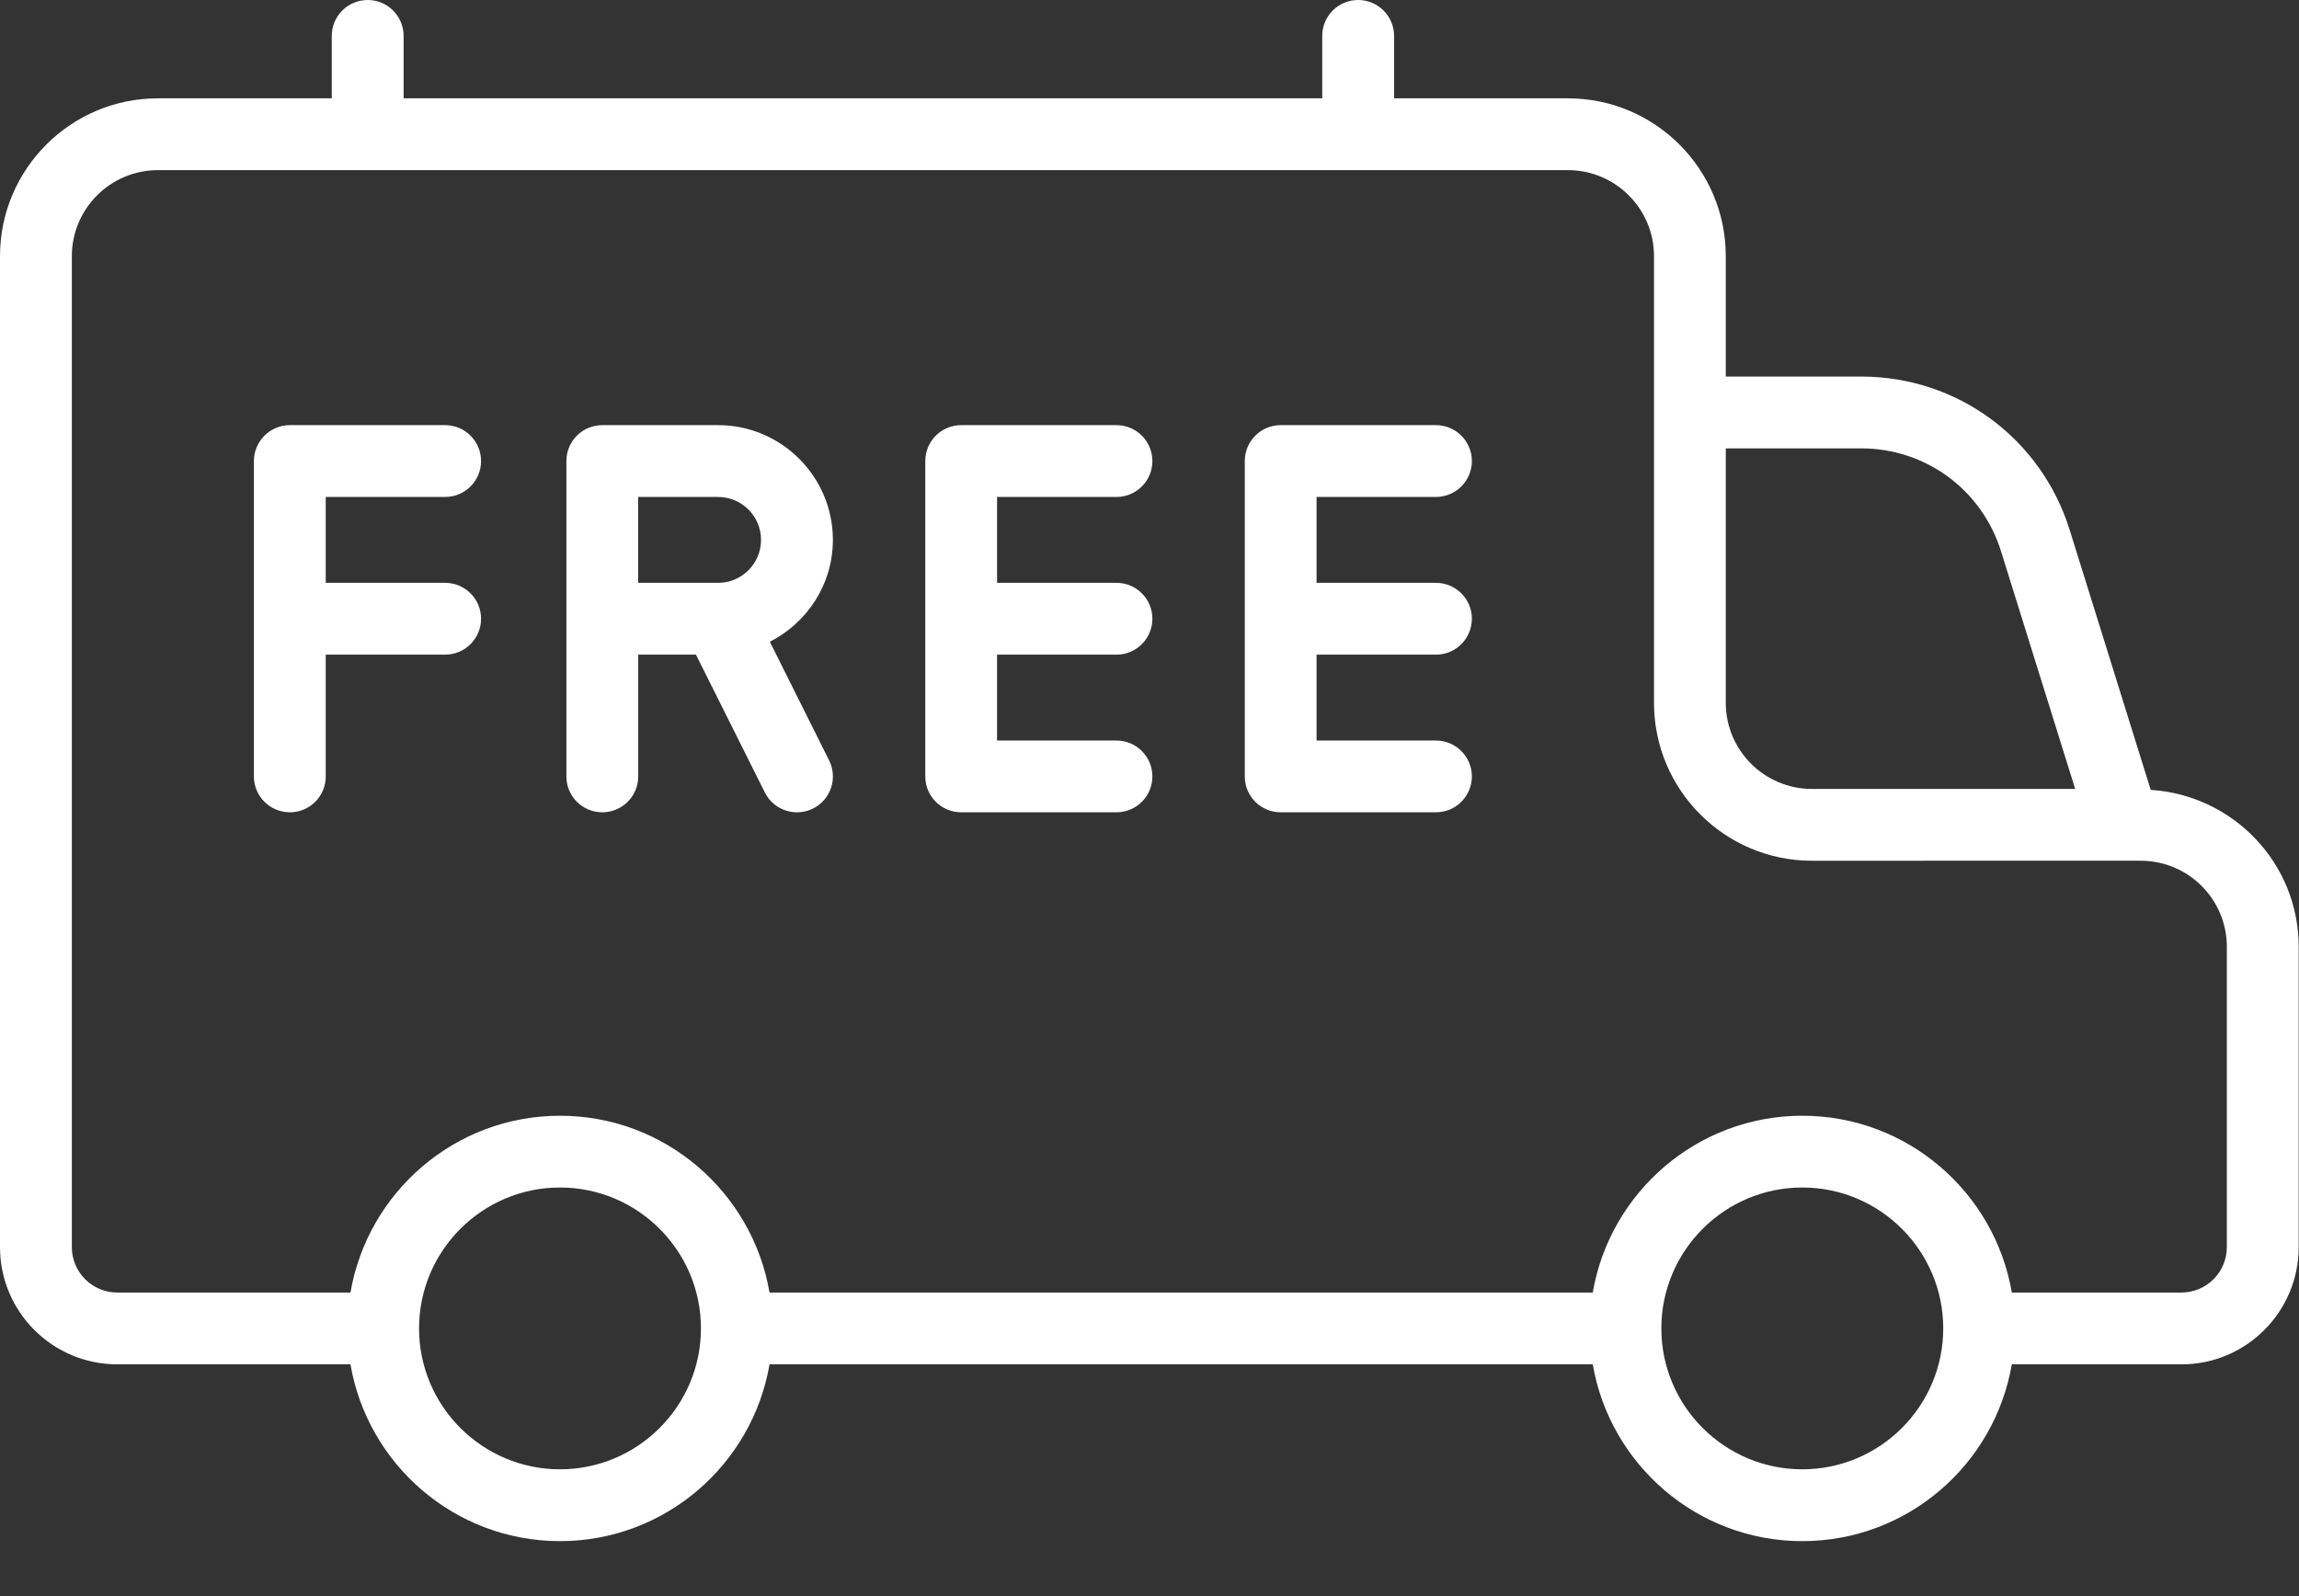 <svg width="36" height="25" viewBox="0 0 36 25" fill="none" xmlns="http://www.w3.org/2000/svg">
<rect x="0" y="0" width="36" height="25" fill="#333333" stroke="none"/>
<path d="M33.678 12.372L32.409 8.3C31.96 6.863 30.648 5.898 29.144 5.898H27.024V4.012C27.024 2.649 25.916 1.54 24.552 1.54H21.83V0.562C21.83 0.252 21.578 0 21.267 0C20.956 0 20.705 0.252 20.705 0.562V1.54H6.32V0.562C6.32 0.252 6.069 0 5.758 0C5.447 0 5.195 0.252 5.195 0.562V1.54H2.473C1.109 1.54 0 2.649 0 4.012V19.534C0 20.547 0.823 21.37 1.836 21.37H5.488C5.757 22.94 7.124 24.139 8.769 24.139C10.414 24.139 11.781 22.94 12.05 21.37H24.941C25.21 22.94 26.577 24.139 28.222 24.139C29.868 24.139 31.234 22.94 31.503 21.37H34.16C35.172 21.37 35.995 20.547 35.995 19.534V14.829C35.995 13.519 34.968 12.454 33.678 12.372V12.372ZM29.144 7.023C30.154 7.023 31.034 7.671 31.334 8.635L32.495 12.357H28.372C27.629 12.357 27.024 11.752 27.024 11.009C27.024 10.888 27.024 6.878 27.024 7.023H29.144V7.023ZM8.769 23.014C7.552 23.014 6.562 22.024 6.562 20.807C6.562 19.59 7.552 18.6 8.769 18.6C9.986 18.6 10.976 19.59 10.976 20.807C10.976 22.024 9.986 23.014 8.769 23.014ZM28.222 23.014C27.005 23.014 26.015 22.024 26.015 20.807C26.015 19.59 27.005 18.6 28.222 18.6C29.439 18.6 30.429 19.59 30.429 20.807C30.429 22.024 29.439 23.014 28.222 23.014ZM34.87 19.534C34.87 19.926 34.552 20.245 34.16 20.245H31.503C31.234 18.675 29.867 17.476 28.222 17.476C26.577 17.476 25.21 18.675 24.941 20.245H12.05C11.781 18.675 10.414 17.476 8.769 17.476C7.124 17.476 5.757 18.675 5.488 20.245H1.836C1.443 20.245 1.125 19.926 1.125 19.534V4.012C1.125 3.269 1.729 2.665 2.473 2.665H24.552C25.295 2.665 25.9 3.269 25.9 4.012V11.009C25.9 12.372 27.009 13.482 28.372 13.482C29.186 13.482 33.605 13.481 33.523 13.482C34.266 13.482 34.87 14.086 34.87 14.829V19.534H34.87Z" fill="white"/>
<path d="M6.97 7.784C7.281 7.784 7.533 7.532 7.533 7.222C7.533 6.911 7.281 6.659 6.97 6.659H4.539C4.228 6.659 3.976 6.911 3.976 7.222V12.161C3.976 12.472 4.228 12.723 4.539 12.723C4.85 12.723 5.101 12.472 5.101 12.161V10.254H6.97C7.281 10.254 7.533 10.002 7.533 9.691C7.533 9.381 7.281 9.129 6.97 9.129H5.101V7.784H6.97V7.784Z" fill="white"/>
<path d="M17.483 7.784C17.794 7.784 18.045 7.532 18.045 7.222C18.045 6.911 17.794 6.659 17.483 6.659H15.051C14.74 6.659 14.489 6.911 14.489 7.222V12.161C14.489 12.472 14.74 12.723 15.051 12.723H17.483C17.794 12.723 18.045 12.472 18.045 12.161C18.045 11.851 17.794 11.599 17.483 11.599H15.613V10.254H17.483C17.794 10.254 18.045 10.002 18.045 9.691C18.045 9.381 17.794 9.129 17.483 9.129H15.613V7.784H17.483V7.784Z" fill="white"/>
<path d="M22.485 7.784C22.796 7.784 23.048 7.532 23.048 7.222C23.048 6.911 22.796 6.659 22.485 6.659H20.054C19.743 6.659 19.492 6.911 19.492 7.222V12.161C19.492 12.472 19.743 12.723 20.054 12.723H22.485C22.796 12.723 23.048 12.472 23.048 12.161C23.048 11.851 22.796 11.599 22.485 11.599H20.616V10.254H22.485C22.796 10.254 23.048 10.002 23.048 9.691C23.048 9.381 22.796 9.129 22.485 9.129H20.616V7.784H22.485V7.784Z" fill="white"/>
<path d="M13.042 8.456C13.042 7.466 12.236 6.659 11.245 6.659H9.431C9.12 6.659 8.869 6.911 8.869 7.222V12.161C8.869 12.472 9.12 12.723 9.431 12.723C9.742 12.723 9.994 12.472 9.994 12.161V10.254H10.898L11.977 12.413C12.116 12.692 12.456 12.802 12.732 12.664C13.009 12.525 13.122 12.188 12.983 11.91L12.055 10.052C12.638 9.755 13.042 9.155 13.042 8.456V8.456ZM9.993 7.784H11.245C11.616 7.784 11.917 8.086 11.917 8.456C11.917 8.827 11.616 9.129 11.245 9.129H9.993V7.784Z" fill="white"/>
</svg>
